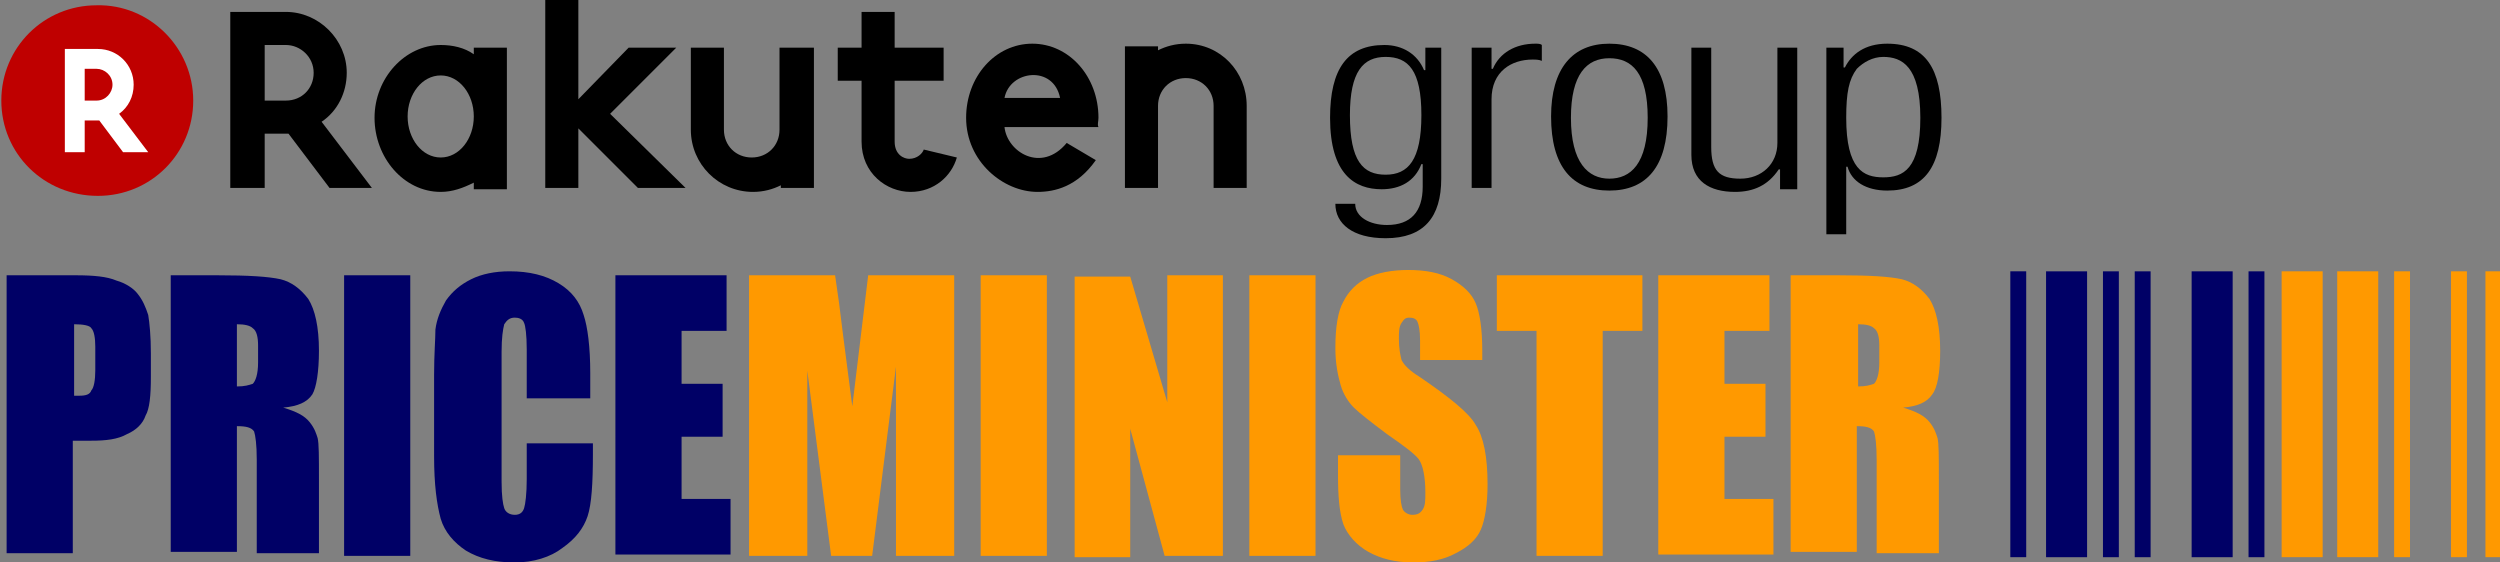 <?xml version="1.0" encoding="utf-8"?>
<!-- Generator: Adobe Illustrator 18.1.1, SVG Export Plug-In . SVG Version: 6.00 Build 0)  -->
<!DOCTYPE svg PUBLIC "-//W3C//DTD SVG 1.1//EN" "http://www.w3.org/Graphics/SVG/1.1/DTD/svg11.dtd">
<svg version="1.1" id="Calque_1" xmlns="http://www.w3.org/2000/svg" xmlns:xlink="http://www.w3.org/1999/xlink" x="0px" y="0px"
	 width="188.9px" height="42.5px" viewBox="214.9 -18.4 188.9 42.5" style="enable-background:new 214.9 -18.4 188.9 42.5;"
	 xml:space="preserve">
<rect x="214.9" y="-18.4" width="188.9" height="42.5" fill="#808080" stroke="none"/>
<style type="text/css">
	.st0{fill:#000066;}
	.st1{fill:#FF9900;}
	.st2{fill:#BF0000;}
	.st3{fill:#FFFFFF;}
</style>
<g id="barCode">
	<path class="st0" d="M369.5,23.7V2.1h3.1v21.6 M373.8,2.1h1.2v21.6h-1.2V2.1z M384.8,2.1h1.2v21.6h-1.2V2.1z M376.2,2.1h1.2v21.6
		h-1.2V2.1z M380.5,2.1h3.1v21.6h-3.1V2.1z"/>
	<path class="st1" d="M387.3,2.1h3.1v21.6h-3.1V2.1z M391.5,2.1h3.1v21.6h-3.1V2.1z M395.8,2.1h1.2v21.6h-1.2V2.1z M400.1,2.1h1.2
		v21.6h-1.2V2.1z"/>
	<rect x="402.7" y="2.1" class="st1" width="1.2" height="21.6"/>
	<rect x="366.8" y="2.1" class="st0" width="1.2" height="21.6"/>
</g>
<g id="logo">
	<g id="priceMinister">
		<g id="Price">
			<path class="st0" d="M215.5,2.4h5.1c1.4,0,2.4,0.1,3.1,0.4c0.7,0.2,1.3,0.6,1.6,1c0.4,0.5,0.6,1,0.8,1.6c0.1,0.6,0.2,1.6,0.2,2.9
				v1.8c0,1.4-0.1,2.4-0.4,2.9c-0.2,0.6-0.7,1.1-1.4,1.4c-0.7,0.4-1.6,0.5-2.7,0.5h-1.4v8.5h-5V2.4z M220.5,6.1v5.4
				c0.1,0,0.3,0,0.4,0c0.5,0,0.8-0.1,0.9-0.4c0.2-0.2,0.3-0.8,0.3-1.5V7.8c0-0.7-0.1-1.2-0.3-1.4C221.7,6.2,221.2,6.1,220.5,6.1z"/>
			<path class="st0" d="M227.8,2.4h3.5c2.4,0,3.9,0.1,4.8,0.3c0.8,0.2,1.5,0.7,2.1,1.5c0.5,0.8,0.8,2.1,0.8,3.9
				c0,1.6-0.2,2.8-0.5,3.3c-0.4,0.6-1.1,0.9-2.2,1c1,0.3,1.6,0.6,2,1.1c0.4,0.5,0.5,0.9,0.6,1.2c0.1,0.4,0.1,1.4,0.1,3.1v5.6h-4.7
				v-7.1c0-1.1-0.1-1.8-0.2-2.1c-0.2-0.3-0.6-0.4-1.3-0.4v9.5h-5L227.8,2.4L227.8,2.4z M232.8,6.1v4.7c0.6,0,0.9-0.1,1.2-0.2
				c0.2-0.2,0.4-0.7,0.4-1.6V7.7c0-0.6-0.1-1.1-0.4-1.3C233.8,6.2,233.4,6.1,232.8,6.1z"/>
			<path class="st0" d="M245.9,2.4v21.2h-5V2.4C240.9,2.4,245.9,2.4,245.9,2.4z"/>
			<path class="st0" d="M259.7,11.7h-5V8c0-1.1-0.1-1.8-0.2-2c-0.1-0.3-0.4-0.4-0.7-0.4c-0.4,0-0.6,0.2-0.8,0.5
				c-0.1,0.4-0.2,1-0.2,2.1V18c0,1.1,0.1,1.7,0.2,2c0.1,0.3,0.4,0.5,0.8,0.5c0.4,0,0.6-0.2,0.7-0.5c0.1-0.3,0.2-1.1,0.2-2.2v-2.7h5
				v0.8c0,2.2-0.1,3.8-0.4,4.7c-0.3,0.9-0.9,1.7-1.9,2.4c-0.9,0.7-2.2,1.1-3.6,1.1c-1.5,0-2.7-0.3-3.7-0.9c-0.9-0.6-1.6-1.4-1.9-2.4
				c-0.3-1.1-0.5-2.6-0.5-4.7V9.9c0-1.5,0.1-2.7,0.1-3.4c0.1-0.8,0.4-1.5,0.8-2.2c0.5-0.7,1.1-1.2,1.9-1.6s1.8-0.6,2.9-0.6
				c1.5,0,2.7,0.3,3.7,0.9s1.6,1.4,1.9,2.4c0.3,0.9,0.5,2.4,0.5,4.4v1.9H259.7z"/>
			<path class="st0" d="M261.4,2.4h8.4v4.2h-3.4v4h3.1v4h-3.1v4.7h3.7v4.2h-8.7V2.4z"/>
		</g>
		<g id="Minister">
			<path class="st1" d="M287,2.4v21.2h-4.4V9.3l-1.8,14.3h-3.1l-1.8-14v14h-4.4V2.4h6.5c0.2,1.3,0.4,2.8,0.6,4.5l0.7,5.4l1.2-9.9
				L287,2.4L287,2.4z"/>
			<path class="st1" d="M294,2.4v21.2h-5V2.4C289,2.4,294,2.4,294,2.4z"/>
			<path class="st1" d="M307.3,2.4v21.2h-4.4l-2.6-9.6v9.7h-4.2V2.5h4.2l2.8,9.5V2.4H307.3z"/>
			<path class="st1" d="M314.3,2.4v21.2h-5V2.4C309.3,2.4,314.3,2.4,314.3,2.4z"/>
			<path class="st1" d="M326.9,8.8h-4.7V7.3c0-0.7-0.1-1.2-0.2-1.4c-0.1-0.2-0.3-0.3-0.6-0.3S321,5.7,320.8,6
				c-0.2,0.3-0.2,0.7-0.2,1.2c0,0.7,0.1,1.2,0.2,1.6c0.2,0.4,0.6,0.8,1.4,1.3c2.2,1.5,3.7,2.7,4.2,3.6c0.6,0.9,0.9,2.4,0.9,4.5
				c0,1.5-0.2,2.7-0.5,3.4c-0.3,0.7-0.9,1.3-1.9,1.8c-0.9,0.5-2,0.7-3.2,0.7c-1.4,0-2.5-0.3-3.4-0.8c-0.9-0.5-1.6-1.3-1.9-2.1
				c-0.3-0.9-0.4-2.1-0.4-3.7V16h4.7v2.6c0,0.8,0.1,1.3,0.2,1.5c0.1,0.2,0.4,0.4,0.7,0.4c0.4,0,0.6-0.1,0.8-0.4
				c0.2-0.3,0.2-0.7,0.2-1.3c0-1.2-0.2-2.1-0.5-2.5c-0.3-0.4-1.1-1-2.4-1.9c-1.2-0.9-2.1-1.6-2.5-2c-0.4-0.4-0.8-1-1-1.7
				c-0.2-0.7-0.4-1.6-0.4-2.8c0-1.6,0.2-2.8,0.6-3.5c0.4-0.8,1-1.4,1.8-1.8c0.8-0.4,1.9-0.6,3.1-0.6c1.3,0,2.4,0.2,3.3,0.7
				c0.9,0.5,1.5,1.1,1.8,1.8c0.3,0.7,0.5,1.9,0.5,3.6V8.8L326.9,8.8z"/>
			<path class="st1" d="M339,2.4v4.2h-3v17h-5v-17H328V2.4H339z"/>
			<path class="st1" d="M340.2,2.4h8.4v4.2h-3.4v4h3.1v4h-3.1v4.7h3.7v4.2h-8.7L340.2,2.4L340.2,2.4z"/>
			<path class="st1" d="M350.3,2.4h3.5c2.4,0,3.9,0.1,4.8,0.3c0.8,0.2,1.5,0.7,2.1,1.5c0.5,0.8,0.8,2.1,0.8,3.9
				c0,1.6-0.2,2.8-0.6,3.3c-0.4,0.6-1.1,0.9-2.2,1c1,0.3,1.6,0.6,2,1.1c0.4,0.5,0.5,0.9,0.6,1.2c0.1,0.4,0.1,1.4,0.1,3.1v5.6h-4.7
				v-7.1c0-1.1-0.1-1.8-0.2-2.1c-0.2-0.3-0.6-0.4-1.3-0.4v9.5h-5V2.4L350.3,2.4z M355.3,6.1v4.7c0.6,0,0.9-0.1,1.2-0.2
				c0.2-0.2,0.4-0.7,0.4-1.6V7.7c0-0.6-0.1-1.1-0.4-1.3C356.3,6.2,355.9,6.1,355.3,6.1z"/>
		</g>
	</g>
	<g id="rakutenGroup">
		<g>
			<g>
				<path d="M284.7-7.1c-0.1,0.3-0.5,0.7-1.1,0.7c-0.4,0-1.1-0.3-1.1-1.3v-4.6h3.7v-2.5h-3.7v-2.7H280v2.7h-1.8v2.5h1.8v4.6
					c0,2.4,1.9,3.8,3.7,3.8c1.8,0,3.1-1.2,3.5-2.6L284.7-7.1z"/>
				<polygon points="266.7,-4.2 261,-9.8 266,-14.8 262.4,-14.8 258.6,-10.9 258.6,-18.4 256.1,-18.4 256.1,-4.2 258.6,-4.2 
					258.6,-8.7 263.1,-4.2 				"/>
				<path d="M250.7-14.8v0.5c-0.7-0.5-1.6-0.7-2.5-0.7c-2.7,0-5,2.5-5,5.5s2.2,5.6,5,5.6c0.9,0,1.7-0.3,2.5-0.7v0.5h2.5v-10.7H250.7
					z M248.2-6.5c-1.4,0-2.5-1.4-2.5-3.1s1.1-3.1,2.5-3.1s2.5,1.4,2.5,3.1S249.6-6.5,248.2-6.5z"/>
				<path d="M273.8-14.8v6.2c0,1.2-0.9,2.1-2.1,2.1s-2.1-0.9-2.1-2.1v-6.2h-2.5v6.2c0,2.6,2.1,4.7,4.7,4.7c0.8,0,1.5-0.2,2.1-0.5
					v0.2h2.5v-10.6H273.8z"/>
				<path d="M304.5-15.1c-0.8,0-1.5,0.2-2.1,0.5v-0.3h-2.5v10.7h2.5v-6.2c0-1.2,0.9-2.1,2.1-2.1c1.2,0,2.1,0.9,2.1,2.1v6.2h2.5v-6.2
					C309.1-13,307.1-15.1,304.5-15.1z"/>
				<path d="M234.9-4.2v-4.1h1.8l3.1,4.1h3.2l-3.8-5c1.2-0.8,1.9-2.2,1.9-3.7c0-2.5-2.1-4.6-4.6-4.6h-4.2v13.3H234.9z M234.9-15h1.6
					c1.1,0,2.1,0.9,2.1,2.1s-0.9,2.1-2.1,2.1h-1.6V-15z"/>
				<path d="M297.9-9.5c0-3.1-2.2-5.6-5-5.6c-2.8,0-5,2.5-5,5.6c0,3.3,2.8,5.6,5.4,5.6c1.3,0,3-0.4,4.4-2.4l-2.2-1.3
					c-1.9,2.3-4.5,0.7-4.7-1.2h7.1C297.8-9,297.9-9.2,297.9-9.5z M295-11h-4.2C291.2-13.1,294.5-13.5,295-11z"/>
			</g>
			<g>
				<path class="st2" d="M229.5-10.8c0,4-3.2,7.2-7.2,7.2c-4.1,0-7.3-3.2-7.3-7.2s3.2-7.2,7.2-7.2C226.2-18.1,229.5-14.8,229.5-10.8
					"/>
				<path class="st3" d="M221.3-6.9v-2.4h1.1l1.8,2.4h1.9l-2.2-2.9c0.7-0.5,1.1-1.3,1.1-2.2c0-1.5-1.2-2.7-2.7-2.7h-2.5v7.8H221.3z
					 M221.3-13.2h0.9c0.6,0,1.2,0.5,1.2,1.2c0,0.6-0.5,1.2-1.2,1.2h-0.9C221.3-10.8,221.3-13.2,221.3-13.2z"/>
			</g>
		</g>
		<g>
			<path d="M322.5-14.8h1.3v9.9c0,2.9-1.3,4.5-4.2,4.5c-2.5,0-3.8-1.1-3.8-2.6h1.5c0,1,1.1,1.6,2.4,1.6c1.8,0,2.7-1,2.7-2.9v-1.7
				h-0.1c-0.5,1.3-1.6,1.9-3,1.9c-2,0-3.9-1.1-3.9-5.4c0-3.7,1.3-5.5,4.1-5.5c1.4,0,2.5,0.7,3,1.9h0.1V-14.8z M319.6-5.2
				c1.7,0,2.7-1.1,2.7-4.5c0-3.4-1-4.4-2.7-4.4s-2.7,1.1-2.7,4.4C316.9-6.2,317.9-5.2,319.6-5.2z"/>
			<path d="M326.1-14.8h1.5v1.6h0.1c0.5-1.2,1.7-1.9,3.2-1.9c0.2,0,0.4,0,0.5,0.1v1.2c-0.2-0.1-0.5-0.1-0.7-0.1
				c-1.6,0-3.1,0.9-3.1,3v6.7h-1.5L326.1-14.8L326.1-14.8z"/>
			<path d="M336.5-15.1c2.8,0,4.4,1.8,4.4,5.5c0,3.8-1.6,5.6-4.4,5.6s-4.4-1.8-4.4-5.6C332.1-13.2,333.7-15.1,336.5-15.1z
				 M336.5-4.9c1.6,0,2.9-1.1,2.9-4.6c0-3.4-1.2-4.5-2.9-4.5s-2.9,1.2-2.9,4.5C333.6-6.1,334.9-4.9,336.5-4.9z"/>
			<path d="M342.7-14.8h1.5v7.5c0,1.8,0.6,2.4,2.2,2.4c1.6,0,2.8-1.1,2.8-2.7v-7.2h1.5v10.7h-1.3v-1.5h-0.1
				c-0.8,1.2-1.9,1.7-3.3,1.7c-1.9,0-3.3-0.8-3.3-2.8L342.7-14.8L342.7-14.8z"/>
			<path d="M352.9-14.8h1.3v1.5h0.1c0.5-1,1.5-1.8,3.2-1.8c2.9,0,4.1,1.9,4.1,5.6s-1.3,5.5-4.1,5.5c-1.6,0-2.7-0.7-3-1.8h-0.1v5.1
				h-1.5V-14.8L352.9-14.8z M357.2-14.1c-0.8,0-1.5,0.4-2,0.9c-0.6,0.8-0.8,1.8-0.8,3.7c0,3.9,1.3,4.5,2.8,4.5
				c1.5,0,2.8-0.6,2.8-4.5C360-13.4,358.6-14.1,357.2-14.1z"/>
		</g>
	</g>
</g>
</svg>
